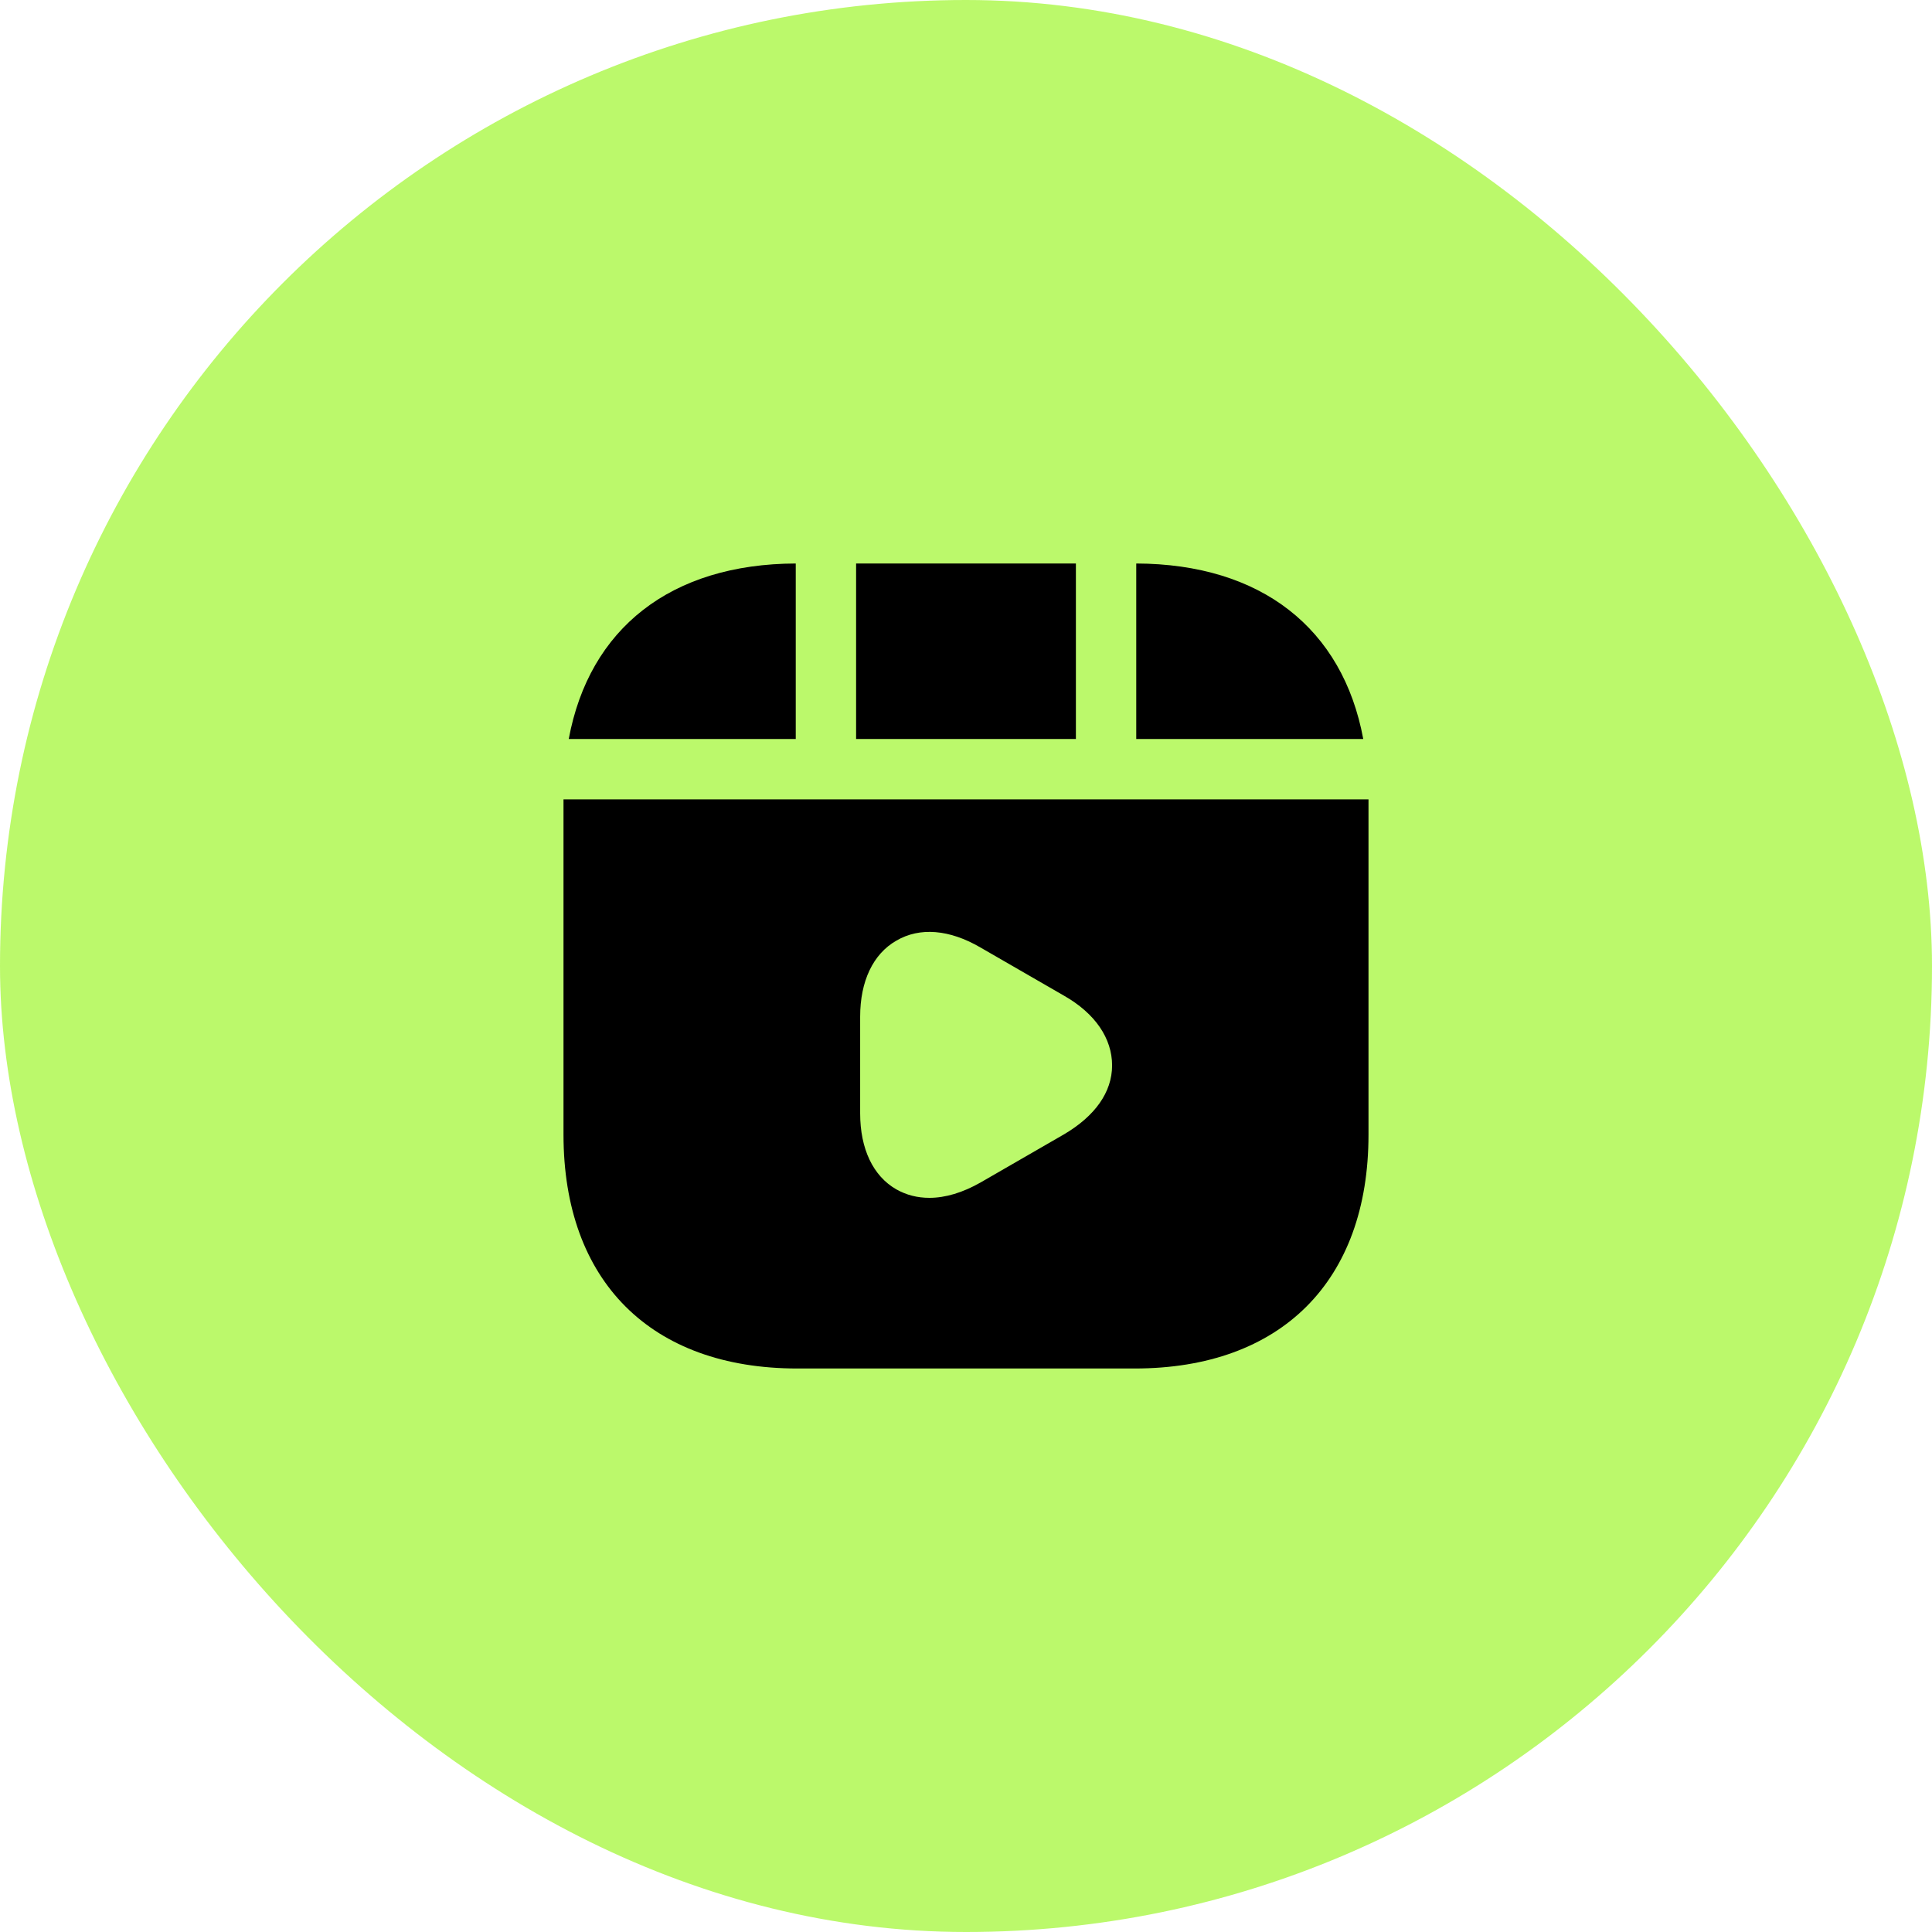 <svg width="42" height="42" viewBox="0 0 42 42" fill="none" xmlns="http://www.w3.org/2000/svg">
<rect width="42" height="42" rx="21" fill="#A7F840" fill-opacity="0.77"/>
<path d="M23.389 12.25H18.611V16.065H23.389V12.25Z" fill="black"/>
<path d="M24.701 12.25V16.065H29.636C29.19 13.659 27.414 12.259 24.701 12.25Z" fill="black"/>
<path d="M12.25 17.378V24.666C12.25 27.851 14.149 29.75 17.334 29.75H24.666C27.851 29.75 29.75 27.851 29.75 24.666V17.378H12.25ZM23.135 24.657L21.315 25.707C20.93 25.926 20.554 26.04 20.204 26.04C19.941 26.04 19.705 25.979 19.486 25.856C18.979 25.567 18.699 24.973 18.699 24.203V22.102C18.699 21.332 18.979 20.738 19.486 20.449C19.994 20.151 20.641 20.204 21.315 20.598L23.135 21.648C23.809 22.032 24.176 22.575 24.176 23.161C24.176 23.747 23.8 24.264 23.135 24.657Z" fill="black"/>
<path d="M17.299 12.25C14.586 12.259 12.81 13.659 12.364 16.065H17.299V12.25Z" fill="black"/>
</svg>
